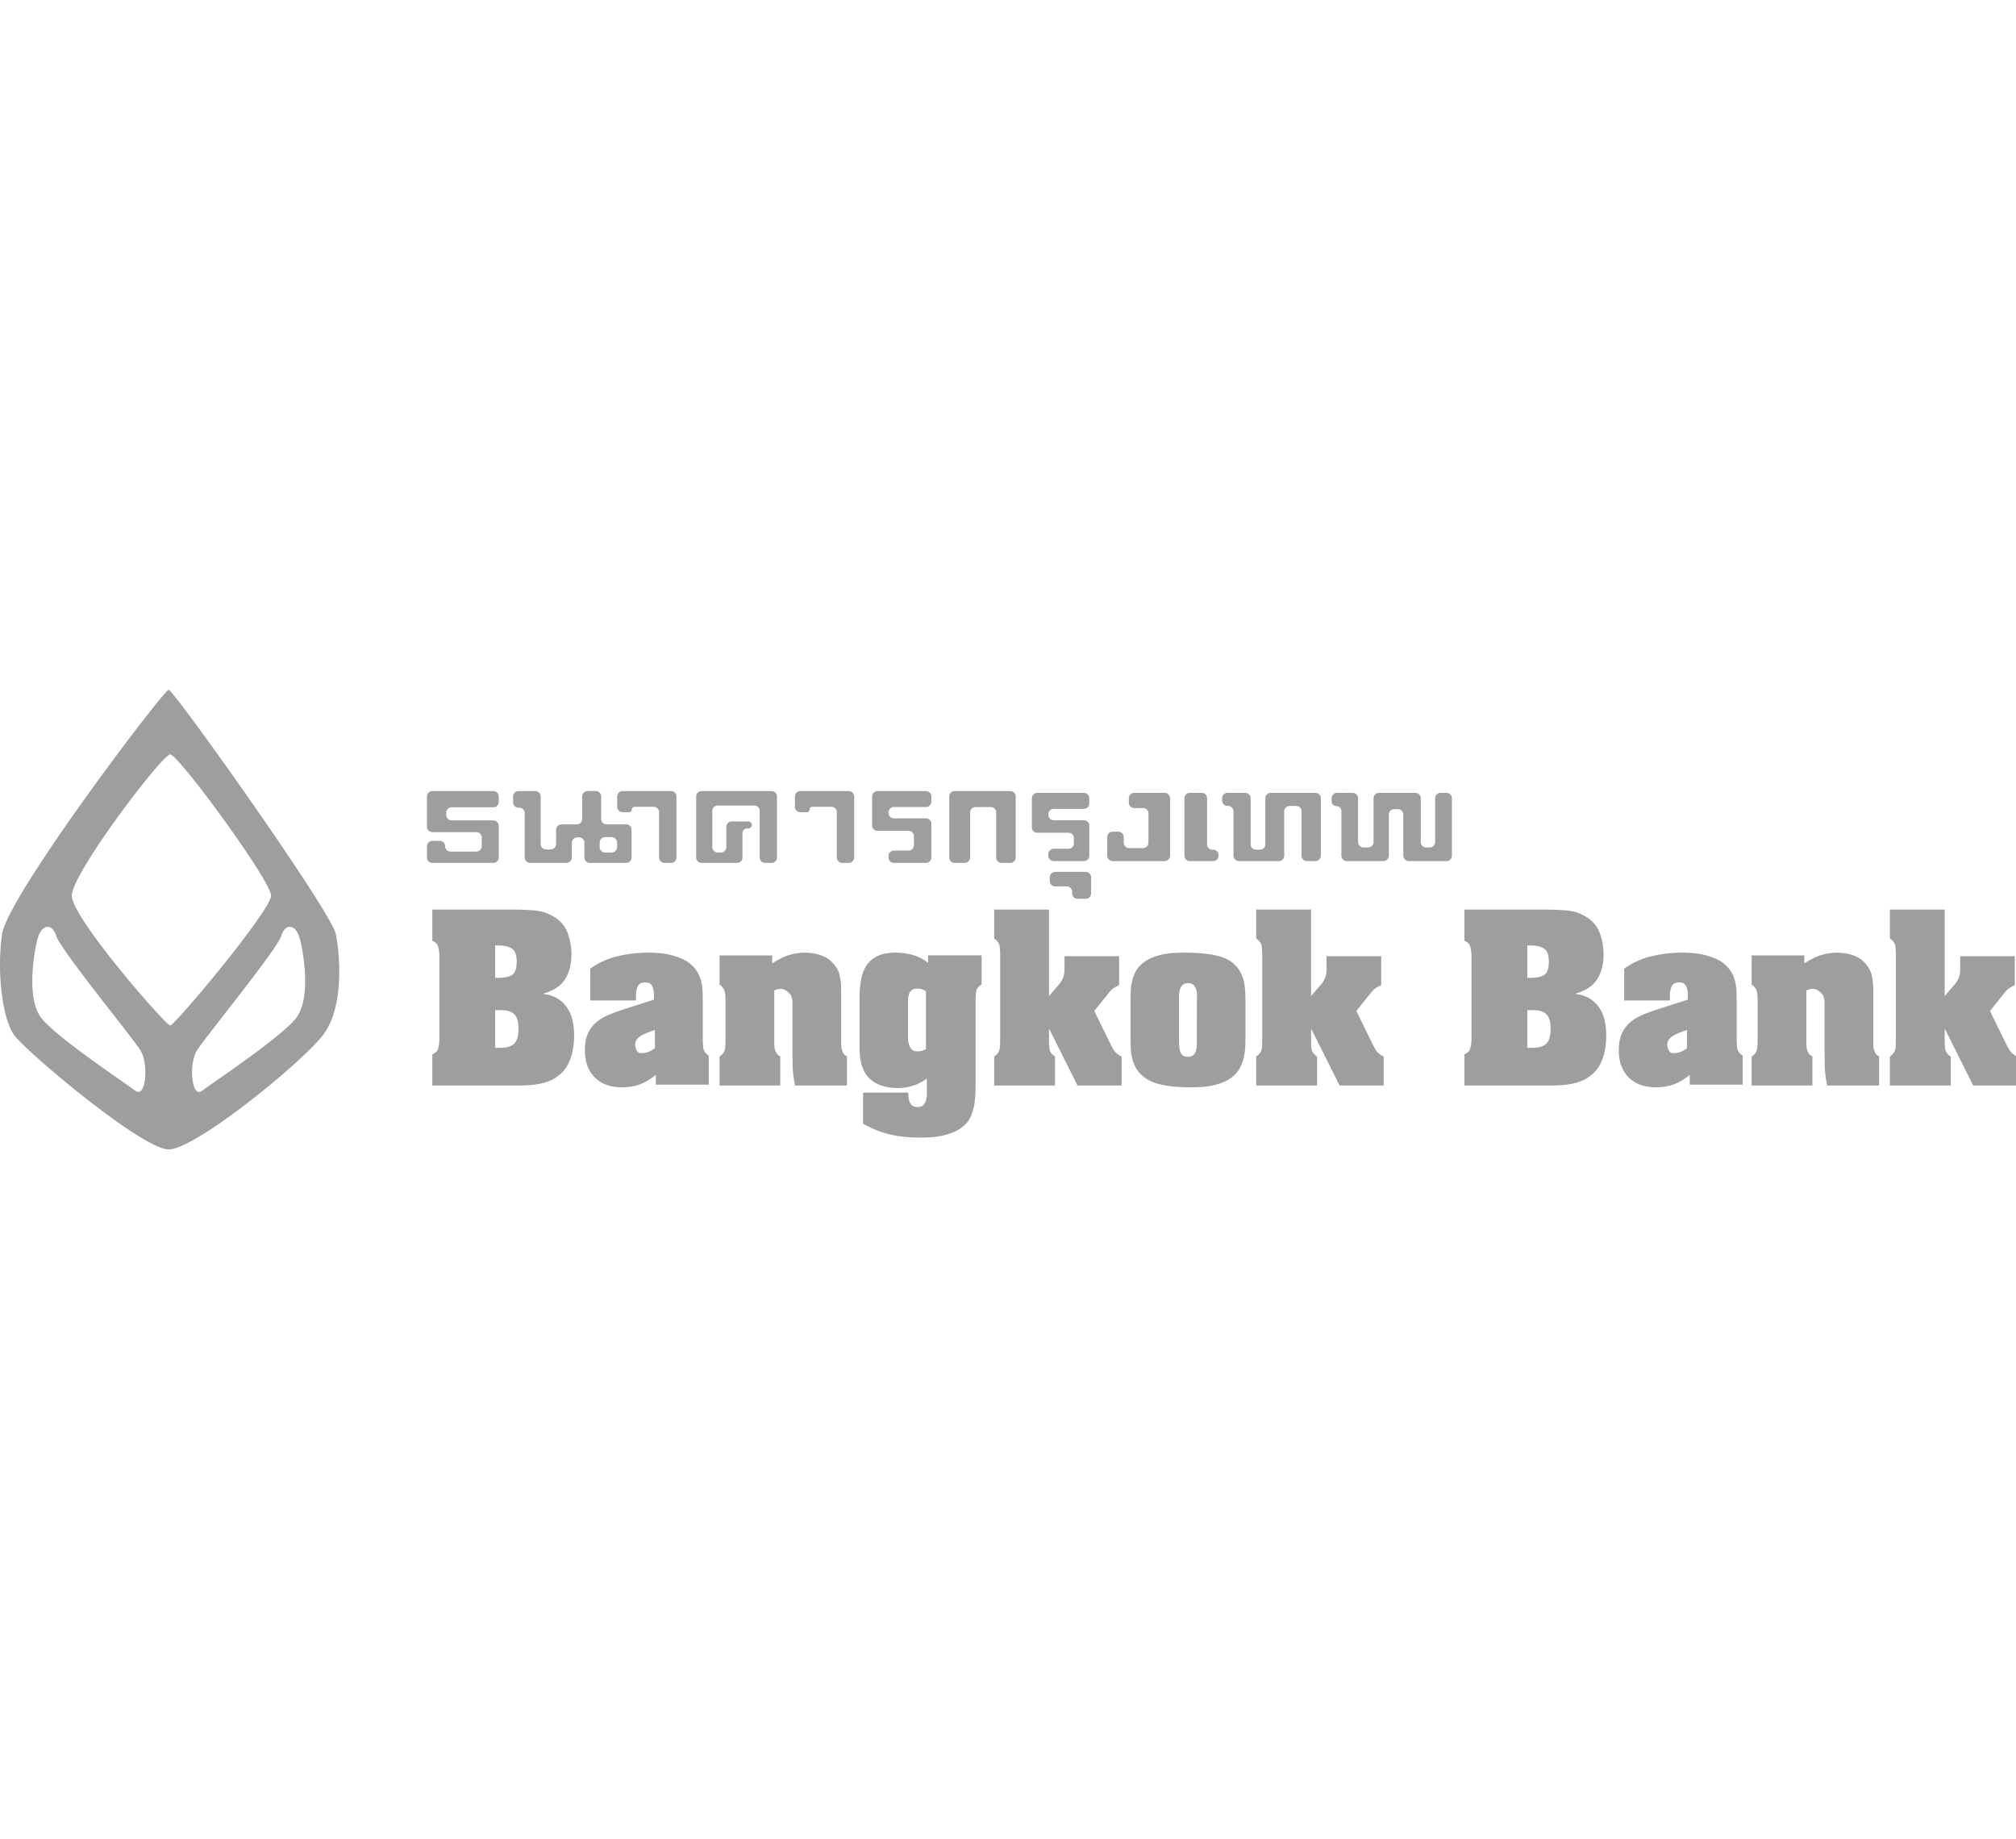 <?xml version="1.0" standalone="no"?><!DOCTYPE svg PUBLIC "-//W3C//DTD SVG 1.1//EN" "http://www.w3.org/Graphics/SVG/1.1/DTD/svg11.dtd"><svg class="icon" width="128px" height="116.72px" viewBox="0 0 1123 1024" version="1.1" xmlns="http://www.w3.org/2000/svg"><path fill="#9e9e9e" d="M93.969 640.109c-14.876 0-79.534-54.569-86.047-63.604-6.512-9.033-9.834-34.858-6.772-56.223C4.215 498.917 91.242 384.137 93.97 384.137c2.727 0 90.791 123.747 93.141 136.144 2.349 12.397 4.575 40.847-7.24 56.223-11.816 15.376-71.025 63.604-85.901 63.604z m0.859-219.976c-4.508 0-54.833 66.302-54.833 78.659 0 12.356 52.403 72.324 54.833 72.324 2.431 0 56.155-64.064 56.155-72.324 0-8.26-51.647-78.659-56.155-78.659z m-63.461 101.193c-2.512-7.727-8.298-6.569-10.449 1.622-2.151 8.192-6.247 33.192 2.101 43.969 8.348 10.778 46.55 36.074 52.394 40.539 5.844 4.466 7.699-15.041 2.63-22.833-5.07-7.792-44.165-55.57-46.676-63.297z m125.244 0c-2.511 7.727-41.608 55.503-46.676 63.297-5.071 7.792-3.215 27.299 2.63 22.833 5.844-4.465 44.046-29.76 52.394-40.539 8.348-10.778 4.252-35.777 2.102-43.969-2.151-8.191-7.937-9.348-10.449-1.622z m130.273 83.199h-46.059v-17.379c1.765-0.762 2.84-1.83 3.223-3.202 0.384-1.372 0.615-2.896 0.691-4.573v-47.679c-0.077-1.677-0.307-3.202-0.691-4.575-0.384-1.372-1.459-2.439-3.223-3.202v-17.379h44.677c3.915 0 7.887 0.154 11.917 0.458 4.03 0.305 7.734 1.486 11.113 3.545 3.684 2.21 6.236 5.221 7.656 9.033a33.468 33.468 0 0 1 2.13 11.777c0 5.641-1.208 10.328-3.626 14.064-2.419 3.735-6.391 6.366-11.919 7.889v0.229c3.149 0.381 5.816 1.276 8.003 2.687 2.188 1.41 3.953 3.144 5.298 5.202 1.343 2.058 2.303 4.401 2.878 7.032 0.576 2.63 0.864 5.356 0.864 8.176a46.788 46.788 0 0 1-0.403 6.059 34.865 34.865 0 0 1-1.324 6.004 23.79 23.79 0 0 1-2.534 5.488 18.086 18.086 0 0 1-4.03 4.516c-1.765 1.449-3.626 2.554-5.584 3.316a32.871 32.871 0 0 1-6.102 1.715 45.081 45.081 0 0 1-6.449 0.686c-2.187 0.077-4.356 0.114-6.505 0.114z m-11.063-77.991v17.997h2.018c3.364 0 5.869-0.564 7.513-1.695 1.645-1.129 2.467-3.564 2.467-7.304 0-3.661-0.878-6.077-2.634-7.246-1.758-1.169-4.206-1.753-7.346-1.753h-2.019z m0 35.996v20.998h2.693c3.825 0 6.5-0.809 8.022-2.428 1.522-1.618 2.283-4.346 2.283-8.184 0-3.763-0.761-6.435-2.283-8.015-1.522-1.58-4.197-2.371-8.023-2.371h-2.692z m88.99 21.229v-10.229c-1.197 0.47-2.432 0.941-3.704 1.41-1.272 0.471-2.451 0.999-3.535 1.587-1.085 0.588-1.983 1.314-2.693 2.175-0.711 0.863-1.067 1.921-1.067 3.175 0 1.175 0.337 2.294 1.01 3.351 0.674 1.059 1.609 1.471 2.806 1.235 2.395 0 4.789-0.901 7.183-2.704z m0.51 20.28v-5.488c-2.918 2.44-5.855 4.211-8.811 5.316-2.957 1.105-6.315 1.657-10.079 1.657-6.373 0-11.403-1.828-15.088-5.488-3.686-3.657-5.529-8.687-5.529-15.089 0-3.582 0.519-6.592 1.555-9.031 1.037-2.439 2.476-4.497 4.32-6.174 1.843-1.677 4.05-3.086 6.623-4.23 2.573-1.143 5.394-2.209 8.465-3.2l17.508-5.602v-2.514c0-1.753-0.307-3.373-0.922-4.859-0.615-1.486-1.881-2.229-3.801-2.229-2.227 0-3.666 0.743-4.319 2.229-0.653 1.486-0.98 3.106-0.98 4.859v2.972H328.81V539.449a42.83 42.83 0 0 1 15.434-6.973 74.951 74.951 0 0 1 16.932-1.944c1.844 0 3.762 0.077 5.759 0.228 1.998 0.154 3.993 0.458 5.989 0.915a42.738 42.738 0 0 1 5.817 1.771c1.881 0.724 3.589 1.657 5.125 2.801 1.921 1.524 3.398 3.125 4.434 4.802a18.598 18.598 0 0 1 2.247 5.257c0.461 1.83 0.729 3.735 0.806 5.717 0.077 1.981 0.115 4.001 0.115 6.058v20.12c0 1.905 0.097 3.677 0.289 5.315 0.192 1.639 1.209 3.106 3.051 4.401v16.118h-29.485z m64.826-71.974v4.486c3.682-2.454 7.134-4.103 10.355-4.947 3.221-0.843 6.289-1.188 9.205-1.035 2.838 0.154 5.426 0.652 7.766 1.496 2.34 0.843 4.2 1.955 5.581 3.335 2.454 2.377 3.988 4.888 4.602 7.533 0.615 2.645 0.921 5.54 0.921 8.684v29.905c0 0.92 0.095 1.802 0.288 2.645 0.192 0.844 0.498 1.63 0.92 2.359 0.423 0.728 1.093 1.323 2.014 1.782v16.217h-28.881a55.028 55.028 0 0 1-1.381-11.214c-0.077-3.796-0.114-7.573-0.114-11.33V558.404c0-1.381-0.269-2.722-0.806-4.026-0.921-1.38-2.148-2.453-3.682-3.22-1.534-0.767-3.413-0.615-5.638 0.46v29.905c0 0.92 0.095 1.802 0.288 2.645 0.192 0.844 0.518 1.63 0.978 2.359 0.461 0.728 1.151 1.323 2.071 1.782v16.217H400.809v-16.217c1.764-1.073 2.761-2.396 2.992-3.968a35.417 35.417 0 0 0 0.345-5.119v-21.968c0-1.917-0.134-3.566-0.403-4.945-0.268-1.381-1.247-2.722-2.934-4.026V532.063h29.34z m85.647 52.205V552.016c-1.482-0.991-3.074-1.486-4.778-1.486-1.334 0-2.352 0.267-3.056 0.801-0.704 0.532-1.222 1.238-1.555 2.115-0.334 0.877-0.518 1.848-0.555 2.916-0.037 1.068-0.055 2.096-0.055 3.088v15.897c0 0.595 0.005 1.224 0.019 1.888l0.036 1.372a11.93 11.93 0 0 0 0.555 3.316c0.334 1.029 0.87 1.888 1.611 2.574 0.741 0.686 1.778 1.029 3.11 1.029 0.741 0 1.537-0.114 2.388-0.344a9.566 9.566 0 0 0 2.278-0.914z m30.997-52.243v16.207c-1.765 1.073-2.761 2.376-2.992 3.907-0.23 1.533-0.345 3.219-0.345 5.059l-0.002 44.952c-0.003 1.054-0.011 2.137-0.024 3.248l-0.032 2.261a50.884 50.884 0 0 1-0.575 6.838 30.562 30.562 0 0 1-1.725 6.495 14.76 14.76 0 0 1-3.624 5.402 17.985 17.985 0 0 1-5.349 3.679 35.83 35.83 0 0 1-6.385 2.184c-2.225 0.536-4.467 0.88-6.73 1.034a96.309 96.309 0 0 1-6.501 0.23c-2.991 0-5.848-0.135-8.571-0.403a63.815 63.815 0 0 1-7.88-1.264 52.411 52.411 0 0 1-7.594-2.356 63.701 63.701 0 0 1-7.708-3.678v-17.356h25.195c0 0.843 0.038 1.723 0.115 2.643 0.077 0.92 0.307 1.801 0.691 2.645 0.383 0.842 0.92 1.512 1.61 2.011 0.69 0.498 1.572 0.746 2.645 0.746 1.458 0 2.57-0.382 3.337-1.149 0.768-0.766 1.285-1.723 1.554-2.873 0.268-1.149 0.403-2.375 0.403-3.678v-8.161c-2.455 1.839-5.082 3.181-7.88 4.024-2.801 0.843-5.504 1.264-8.111 1.264-6.903 0-12.216-1.763-15.935-5.288-3.721-3.525-5.58-9.272-5.58-17.242v-27.241c0-3.907 0.288-7.452 0.863-10.632 0.576-3.18 1.63-5.882 3.164-8.103 1.534-2.223 3.605-3.927 6.212-5.115 2.609-1.189 5.944-1.782 10.01-1.782 3.221 0 6.366 0.44 9.434 1.321 3.068 0.881 5.905 2.318 8.512 4.311v-4.138h29.798z m37.539-25.491v48.138l5.189-6.006c0.903-1.061 1.594-2.033 2.071-2.913 0.538-0.991 0.903-2.002 1.095-3.03 0.192-1.029 0.289-2.115 0.289-3.26v-6.974h30.424v16.122a44.834 44.834 0 0 0-0.623 0.318l-1.68 0.882c-1.076 0.571-2.113 1.467-3.112 2.687l-8.414 10.52 8.302 16.968a147.625 147.625 0 0 0 2.129 4.127c0.959 1.792 2.554 3.221 4.782 4.288v16.123h-24.547l-15.673-31.33h-0.23v5.718c0 1.981 0.095 3.735 0.288 5.259 0.192 1.524 1.209 2.935 3.053 4.23v16.123h-33.882v-16.123c1.767-1.295 2.766-2.63 2.996-4.002 0.23-1.372 0.346-3.049 0.346-5.031v-47.223c0-1.981-0.097-3.735-0.289-5.259-0.192-1.524-1.209-2.935-3.053-4.231v-16.122h30.54z m109.444 51.32v18.748c0 1.981-0.037 4.019-0.114 6.115a32.434 32.434 0 0 1-0.798 6.115 24.549 24.549 0 0 1-2.053 5.659c-0.912 1.791-2.168 3.373-3.765 4.745a20.382 20.382 0 0 1-5.361 3.315 34.064 34.064 0 0 1-6.159 1.944c-2.129 0.458-4.277 0.743-6.445 0.857-2.168 0.114-4.278 0.171-6.331 0.171-1.825 0-3.822-0.057-5.989-0.171a62.709 62.709 0 0 1-6.502-0.686 47.015 47.015 0 0 1-6.274-1.429c-2.015-0.609-3.822-1.448-5.419-2.514-2.206-1.449-3.897-3.068-5.076-4.859a20.304 20.304 0 0 1-2.623-5.773 27.772 27.772 0 0 1-0.97-6.516c-0.077-2.286-0.114-4.61-0.114-6.973V557.855c0-1.905 0.038-3.868 0.114-5.887 0.077-2.019 0.342-3.963 0.799-5.83a21.991 21.991 0 0 1 2.052-5.316c0.913-1.676 2.206-3.162 3.879-4.458l0.483-0.381a20.206 20.206 0 0 1 4.764-2.705 34.805 34.805 0 0 1 5.875-1.773 41.163 41.163 0 0 1 6.102-0.8 110.785 110.785 0 0 1 6.159-0.171c1.825 0 3.841 0.057 6.046 0.171 2.205 0.114 4.41 0.305 6.616 0.572s4.335 0.686 6.388 1.258c2.052 0.571 3.879 1.315 5.476 2.228 2.129 1.296 3.821 2.802 5.076 4.516a18.559 18.559 0 0 1 2.794 5.545c0.608 1.981 0.988 4.077 1.141 6.287a98.229 98.229 0 0 1 0.227 6.745z m-36.996 20.932c0 0.589 0.007 1.205 0.02 1.848l0.036 1.323c0.037 1.133 0.187 2.19 0.447 3.172 0.26 0.981 0.724 1.792 1.395 2.434 0.669 0.642 1.675 0.963 3.015 0.963 1.339 0 2.363-0.32 3.07-0.963 0.707-0.642 1.191-1.453 1.451-2.435 0.261-0.981 0.409-2.038 0.447-3.171 0.037-1.133 0.056-2.19 0.056-3.171l0.002-21.111c0.002-0.509 0.011-1.047 0.022-1.613l0.032-1.171c0.037-1.207-0.075-2.36-0.335-3.454-0.261-1.094-0.744-2.019-1.452-2.775-0.707-0.754-1.767-1.132-3.182-1.132-1.414 0-2.474 0.378-3.182 1.132a6.001 6.001 0 0 0-1.451 2.719c-0.26 1.057-0.391 2.228-0.391 3.51v23.896z m73.535-72.251v48.137l5.19-6.006c0.902-1.061 1.594-2.033 2.071-2.913 0.538-0.991 0.903-2.002 1.095-3.03 0.192-1.029 0.288-2.115 0.288-3.26v-6.974h30.426v16.122c-0.168 0.083-0.376 0.189-0.626 0.318l-1.679 0.882c-1.076 0.571-2.114 1.467-3.113 2.687l-8.413 10.52 8.302 16.968a147.625 147.625 0 0 0 2.128 4.127c0.96 1.792 2.555 3.221 4.783 4.288v16.123h-24.547l-15.674-31.33h-0.23v5.718c0 1.981 0.095 3.735 0.288 5.259 0.192 1.524 1.211 2.935 3.054 4.23v16.123h-33.883v-16.123c1.767-1.295 2.766-2.63 2.996-4.002 0.23-1.372 0.347-3.049 0.347-5.031v-47.223c0-1.981-0.097-3.735-0.289-5.259-0.192-1.524-1.211-2.935-3.054-4.231v-16.122h30.541z m131.507 97.988h-46.059v-17.379c1.766-0.762 2.84-1.83 3.225-3.202 0.384-1.372 0.615-2.896 0.691-4.573v-47.679c-0.077-1.677-0.307-3.202-0.691-4.575-0.384-1.372-1.46-2.439-3.225-3.202v-17.379h44.677c3.915 0 7.888 0.154 11.918 0.458 4.03 0.305 7.733 1.486 11.111 3.545 3.684 2.21 6.237 5.221 7.658 9.033a33.468 33.468 0 0 1 2.129 11.777c0 5.641-1.207 10.328-3.626 14.064-2.418 3.735-6.391 6.366-11.918 7.889v0.229c3.148 0.381 5.815 1.276 8.003 2.687 2.187 1.41 3.953 3.144 5.297 5.202 1.343 2.058 2.303 4.401 2.879 7.032 0.575 2.63 0.864 5.356 0.864 8.176a46.788 46.788 0 0 1-0.404 6.059 34.865 34.865 0 0 1-1.324 6.004 23.79 23.79 0 0 1-2.533 5.488 18.086 18.086 0 0 1-4.03 4.516c-1.766 1.449-3.627 2.554-5.585 3.316a32.871 32.871 0 0 1-6.102 1.715 45.081 45.081 0 0 1-6.448 0.686c-2.188 0.077-4.357 0.114-6.506 0.114z m-11.063-77.991v17.997h2.019c3.364 0 5.867-0.564 7.513-1.695 1.644-1.129 2.467-3.564 2.467-7.304 0-3.661-0.878-6.077-2.635-7.246-1.757-1.169-4.206-1.753-7.346-1.753h-2.018z m0 35.996v20.998h2.693c3.826 0 6.5-0.809 8.023-2.428 1.521-1.618 2.283-4.346 2.283-8.184 0-3.763-0.762-6.435-2.283-8.015-1.523-1.58-4.197-2.371-8.023-2.371h-2.693z m88.99 21.229v-10.229c-1.196 0.47-2.432 0.941-3.703 1.41-1.273 0.471-2.451 0.999-3.536 1.587-1.084 0.588-1.982 1.314-2.693 2.175-0.71 0.863-1.066 1.921-1.066 3.175 0 1.175 0.337 2.294 1.01 3.351 0.674 1.059 1.609 1.471 2.806 1.235 2.394 0 4.789-0.901 7.182-2.704z m1.511 20.28v-5.488c-2.919 2.44-5.855 4.211-8.812 5.316-2.956 1.105-6.315 1.657-10.078 1.657-6.373 0-11.403-1.828-15.089-5.488-3.686-3.657-5.528-8.687-5.528-15.089 0-3.582 0.518-6.592 1.555-9.031 1.036-2.439 2.476-4.497 4.319-6.174 1.844-1.677 4.05-3.086 6.623-4.23 2.573-1.143 5.394-2.209 8.466-3.2l17.507-5.602v-2.514c0-1.753-0.307-3.373-0.922-4.859-0.615-1.486-1.881-2.229-3.801-2.229-2.227 0-3.666 0.743-4.319 2.229-0.653 1.486-0.979 3.106-0.979 4.859v2.972h-25.455V539.449a42.83 42.83 0 0 1 15.435-6.973 74.951 74.951 0 0 1 16.932-1.944c1.843 0 3.762 0.077 5.759 0.228 1.996 0.154 3.993 0.458 5.989 0.915a42.738 42.738 0 0 1 5.817 1.771c1.881 0.724 3.589 1.657 5.125 2.801 1.92 1.524 3.397 3.125 4.434 4.802a18.598 18.598 0 0 1 2.246 5.257c0.461 1.83 0.73 3.735 0.807 5.717 0.077 1.981 0.115 4.001 0.115 6.058v20.12c0 1.905 0.095 3.677 0.288 5.315 0.192 1.639 1.209 3.106 3.052 4.401v16.118h-29.485z m63.825-71.974v4.486c3.682-2.454 7.134-4.103 10.355-4.947 3.222-0.843 6.29-1.188 9.205-1.035 2.838 0.154 5.427 0.652 7.767 1.496 2.339 0.843 4.199 1.955 5.58 3.335 2.455 2.377 3.988 4.888 4.602 7.533 0.615 2.645 0.922 5.54 0.922 8.684v29.905c0 0.92 0.094 1.802 0.286 2.645 0.192 0.844 0.499 1.63 0.921 2.359 0.421 0.728 1.093 1.323 2.014 1.782v16.217h-28.881a55.028 55.028 0 0 1-1.381-11.214c-0.077-3.796-0.115-7.573-0.115-11.33V558.404c0-1.381-0.269-2.722-0.806-4.026-0.92-1.38-2.148-2.453-3.682-3.22-1.533-0.767-3.413-0.615-5.637 0.46v29.905c0 0.92 0.095 1.802 0.288 2.645 0.191 0.844 0.517 1.63 0.977 2.359 0.461 0.728 1.152 1.323 2.072 1.782v16.217h-33.828v-16.217c1.765-1.073 2.761-2.396 2.992-3.968a35.417 35.417 0 0 0 0.345-5.119v-21.968c0-1.917-0.134-3.566-0.402-4.945-0.269-1.381-1.247-2.722-2.935-4.026V532.063h29.34z m78.192-25.529v48.138l4.84-5.603c1.076-1.219 1.882-2.326 2.42-3.316 0.538-0.991 0.903-2.002 1.095-3.03 0.192-1.029 0.289-2.115 0.289-3.26v-6.974h30.424v16.122l-0.623 0.318c-0.436 0.224-0.997 0.518-1.68 0.882-1.076 0.571-2.113 1.467-3.112 2.687l-8.414 10.52 7.606 15.55a149.901 149.901 0 0 0 2.824 5.546c0.96 1.791 2.555 3.22 4.783 4.287v16.123h-24.547l-15.673-31.33h-0.23v5.718c0 1.981 0.095 3.735 0.288 5.259 0.192 1.524 1.209 2.935 3.053 4.23v16.123h-33.882v-16.123c1.767-1.295 2.766-2.63 2.996-4.002 0.23-1.372 0.346-3.049 0.346-5.031v-47.223c0-1.981-0.097-3.735-0.289-5.259-0.192-1.524-1.209-2.935-3.053-4.231v-16.122h30.54z m-805.454-62.993v3.024a3 3 0 0 1-3 3h-23.251a3 3 0 0 0-3 3v1.304a3 3 0 0 0 3 3h23.251a3 3 0 0 1 3 3v17.67a3 3 0 0 1-3 3h-33.996a3 3 0 0 1-3-3v-6.267a3 3 0 0 1 3-3.001h4.144a2.984 2.984 0 0 1 2.983 2.984 2.984 2.984 0 0 0 2.985 2.984h14.414a3 3 0 0 0 3-3v-4.838a3 3 0 0 0-3-3h-24.527a3 3 0 0 1-3-3v-16.86a3 3 0 0 1 3-3h33.996a3 3 0 0 1 3 3z m7.999 0a3 3 0 0 1 3-3h9.349a3 3 0 0 1 3 3v26.497a3 3 0 0 0 3 3h2.597a3 3 0 0 0 3-3v-7.951a3 3 0 0 1 3-3h8.55a3 3 0 0 0 2.998-3v-12.547a3 3 0 0 1 3-3h4.573a3 3 0 0 1 3 3v12.547a3 3 0 0 0 3 3h10.929a3 3 0 0 1 3 3V477.537a3 3 0 0 1-3 3h-20.29a3 3 0 0 1-3.001-3v-8.214a3 3 0 0 0-3-3h-0.984a3 3 0 0 0-3 3v8.214a3 3 0 0 1-3 3h-20.27a3 3 0 0 1-3-3v-24.731a3 3 0 0 0-3-3h-0.45a3 3 0 0 1-3-3v-3.266z m51.222 22.653a3 3 0 0 0-2.998 3.001v2.574a3 3 0 0 0 3 3.001h3.688a3 3 0 0 0 3-3.001V469.196a3 3 0 0 0-3-3h-3.688z m6.772-22.653a3 3 0 0 1 3-3h26.997a3 3 0 0 1 3 3v33.996a3 3 0 0 1-3 3h-3.666a3 3 0 0 1-3.001-3v-25.227a3 3 0 0 0-3-3h-10.68a1.504 1.504 0 0 0-1.504 1.504 1.504 1.504 0 0 1-1.501 1.503h-3.646a3 3 0 0 1-3-3.001v-5.775z m98.989 0a3 3 0 0 1 3-3h26.997a3 3 0 0 1 3 3v33.996a3 3 0 0 1-3 3h-3.666a3 3 0 0 1-3-3v-25.227a3 3 0 0 0-3.001-3h-10.68a1.504 1.504 0 0 0-1.504 1.504 1.504 1.504 0 0 1-1.501 1.503h-3.646a3 3 0 0 1-3-3.001v-5.775z m-54.994 0a3 3 0 0 1 3.001-3h38.995a3 3 0 0 1 3 3v33.996a3 3 0 0 1-3 3h-3.622a3 3 0 0 1-2.998-3v-25.957a3 3 0 0 0-3.001-3H399.799a3 3 0 0 0-3 3v20.188a3 3 0 0 0 3 3.001h1.811a3 3 0 0 0 3-3.001V460.471a3 3 0 0 1 3-3h9.257a1.951 1.951 0 1 1 0 3.904h-0.664a2.615 2.615 0 0 0-2.615 2.615v13.549a3 3 0 0 1-3 3h-19.778a3 3 0 0 1-3-3v-33.996z m97.99 0a3 3 0 0 1 3-3h26.997a3 3 0 0 1 3 3v2.879a3 3 0 0 1-3 3.001h-17.853a3 3 0 0 0-3 3v0.307a3 3 0 0 0 3 3h17.853a3 3 0 0 1 3 3v18.812a3 3 0 0 1-3 2.998h-17.853a3 3 0 0 1-3-3v-0.856a3 3 0 0 1 3-3.001h8.129a3 3 0 0 0 3-3V465.684a3 3 0 0 0-3-3h-17.275a3 3 0 0 1-2.998-3v-16.143z m88.989 1a3 3 0 0 1 3-3h25.997a3 3 0 0 1 3 3v2.913a3 3 0 0 1-3 3h-16.797a3 3 0 0 0-3 3v0.331a3 3 0 0 0 3 3h16.797a3 3 0 0 1 3 3.001v16.753a3 3 0 0 1-3 3h-16.797a3 3 0 0 1-3-3v-0.884a3 3 0 0 1 3-3h8.214a3 3 0 0 0 3.001-3v-2.889a3 3 0 0 0-3.001-3h-17.415a3 3 0 0 1-3-3v-16.226z m-45.994-0.999a3 3 0 0 1 3-3.001h30.997a3 3 0 0 1 3 3v33.996a3 3 0 0 1-3 3h-4.883a3 3 0 0 1-3-3v-25.082a3 3 0 0 0-3-3h-8.517a3 3 0 0 0-3 3V477.537a3 3 0 0 1-3 3h-5.599a3 3 0 0 1-3-3v-33.996z m55.994 47.069v-2.074a3 3 0 0 1 3-3h16.998a3 3 0 0 1 3 3v8.999a3 3 0 0 1-3 3h-4.581a3 3 0 0 1-3-3v-0.924a3 3 0 0 0-3-3.001h-6.417a3 3 0 0 1-3-3z m44.033-46.07a3 3 0 0 1 2.998-3h16.961a3 3 0 0 1 3 3v31.996a3 3 0 0 1-3 3h-28.997a3 3 0 0 1-3-3v-10.378a3 3 0 0 1 3-3h3.174a3 3 0 0 1 3 3v3.128a3 3 0 0 0 3 3.001h7.792a3 3 0 0 0 3-3.001v-16.273a3 3 0 0 0-3-3h-4.93a3 3 0 0 1-3-3v-2.474z m33.958-3h6.601a3 3 0 0 1 3 3v25.648a3 3 0 0 0 3 3h0.4a3 3 0 0 1 3 3v0.349a3 3 0 0 1-3 3h-12.999a3 3 0 0 1-3-3v-31.996a3 3 0 0 1 3-3z m17.998 3a3 3 0 0 1 3-3h9.893a3 3 0 0 1 3 3v25.658a3 3 0 0 0 3 3h2.168a3 3 0 0 0 3-3v-25.658a3 3 0 0 1 3-3h24.936a3 3 0 0 1 3 3v31.996a3 3 0 0 1-3.001 3h-4.749a3 3 0 0 1-3-3v-24.706a3 3 0 0 0-3-3h-3.665a3 3 0 0 0-3 3v24.706a3 3 0 0 1-3 3H690.108a3 3 0 0 1-3-3v-24.706a3 3 0 0 0-3-3h-0.333a3 3 0 0 1-3-3v-1.292z m60.993 0a3 3 0 0 1 3-3h8.734a3 3 0 0 1 3 3v24.401a3 3 0 0 0 3 3h2.632a3 3 0 0 0 3-3v-24.401a3 3 0 0 1 3.001-3h20.3a3 3 0 0 1 3 3v24.401a3 3 0 0 0 3 3h2.003a3 3 0 0 0 3-3v-24.401a3 3 0 0 1 3-3h3.326a3 3 0 0 1 3.001 3v31.996a3 3 0 0 1-3 3H784.704a3 3 0 0 1-3-3v-22.938a3 3 0 0 0-3-3h-2.063a3 3 0 0 0-3 3v22.938a3 3 0 0 1-3 3H750.22a3 3 0 0 1-3-3v-24.861a2.725 2.725 0 0 0-2.725-2.725 2.725 2.725 0 0 1-2.725-2.725v-1.685z"  /></svg>